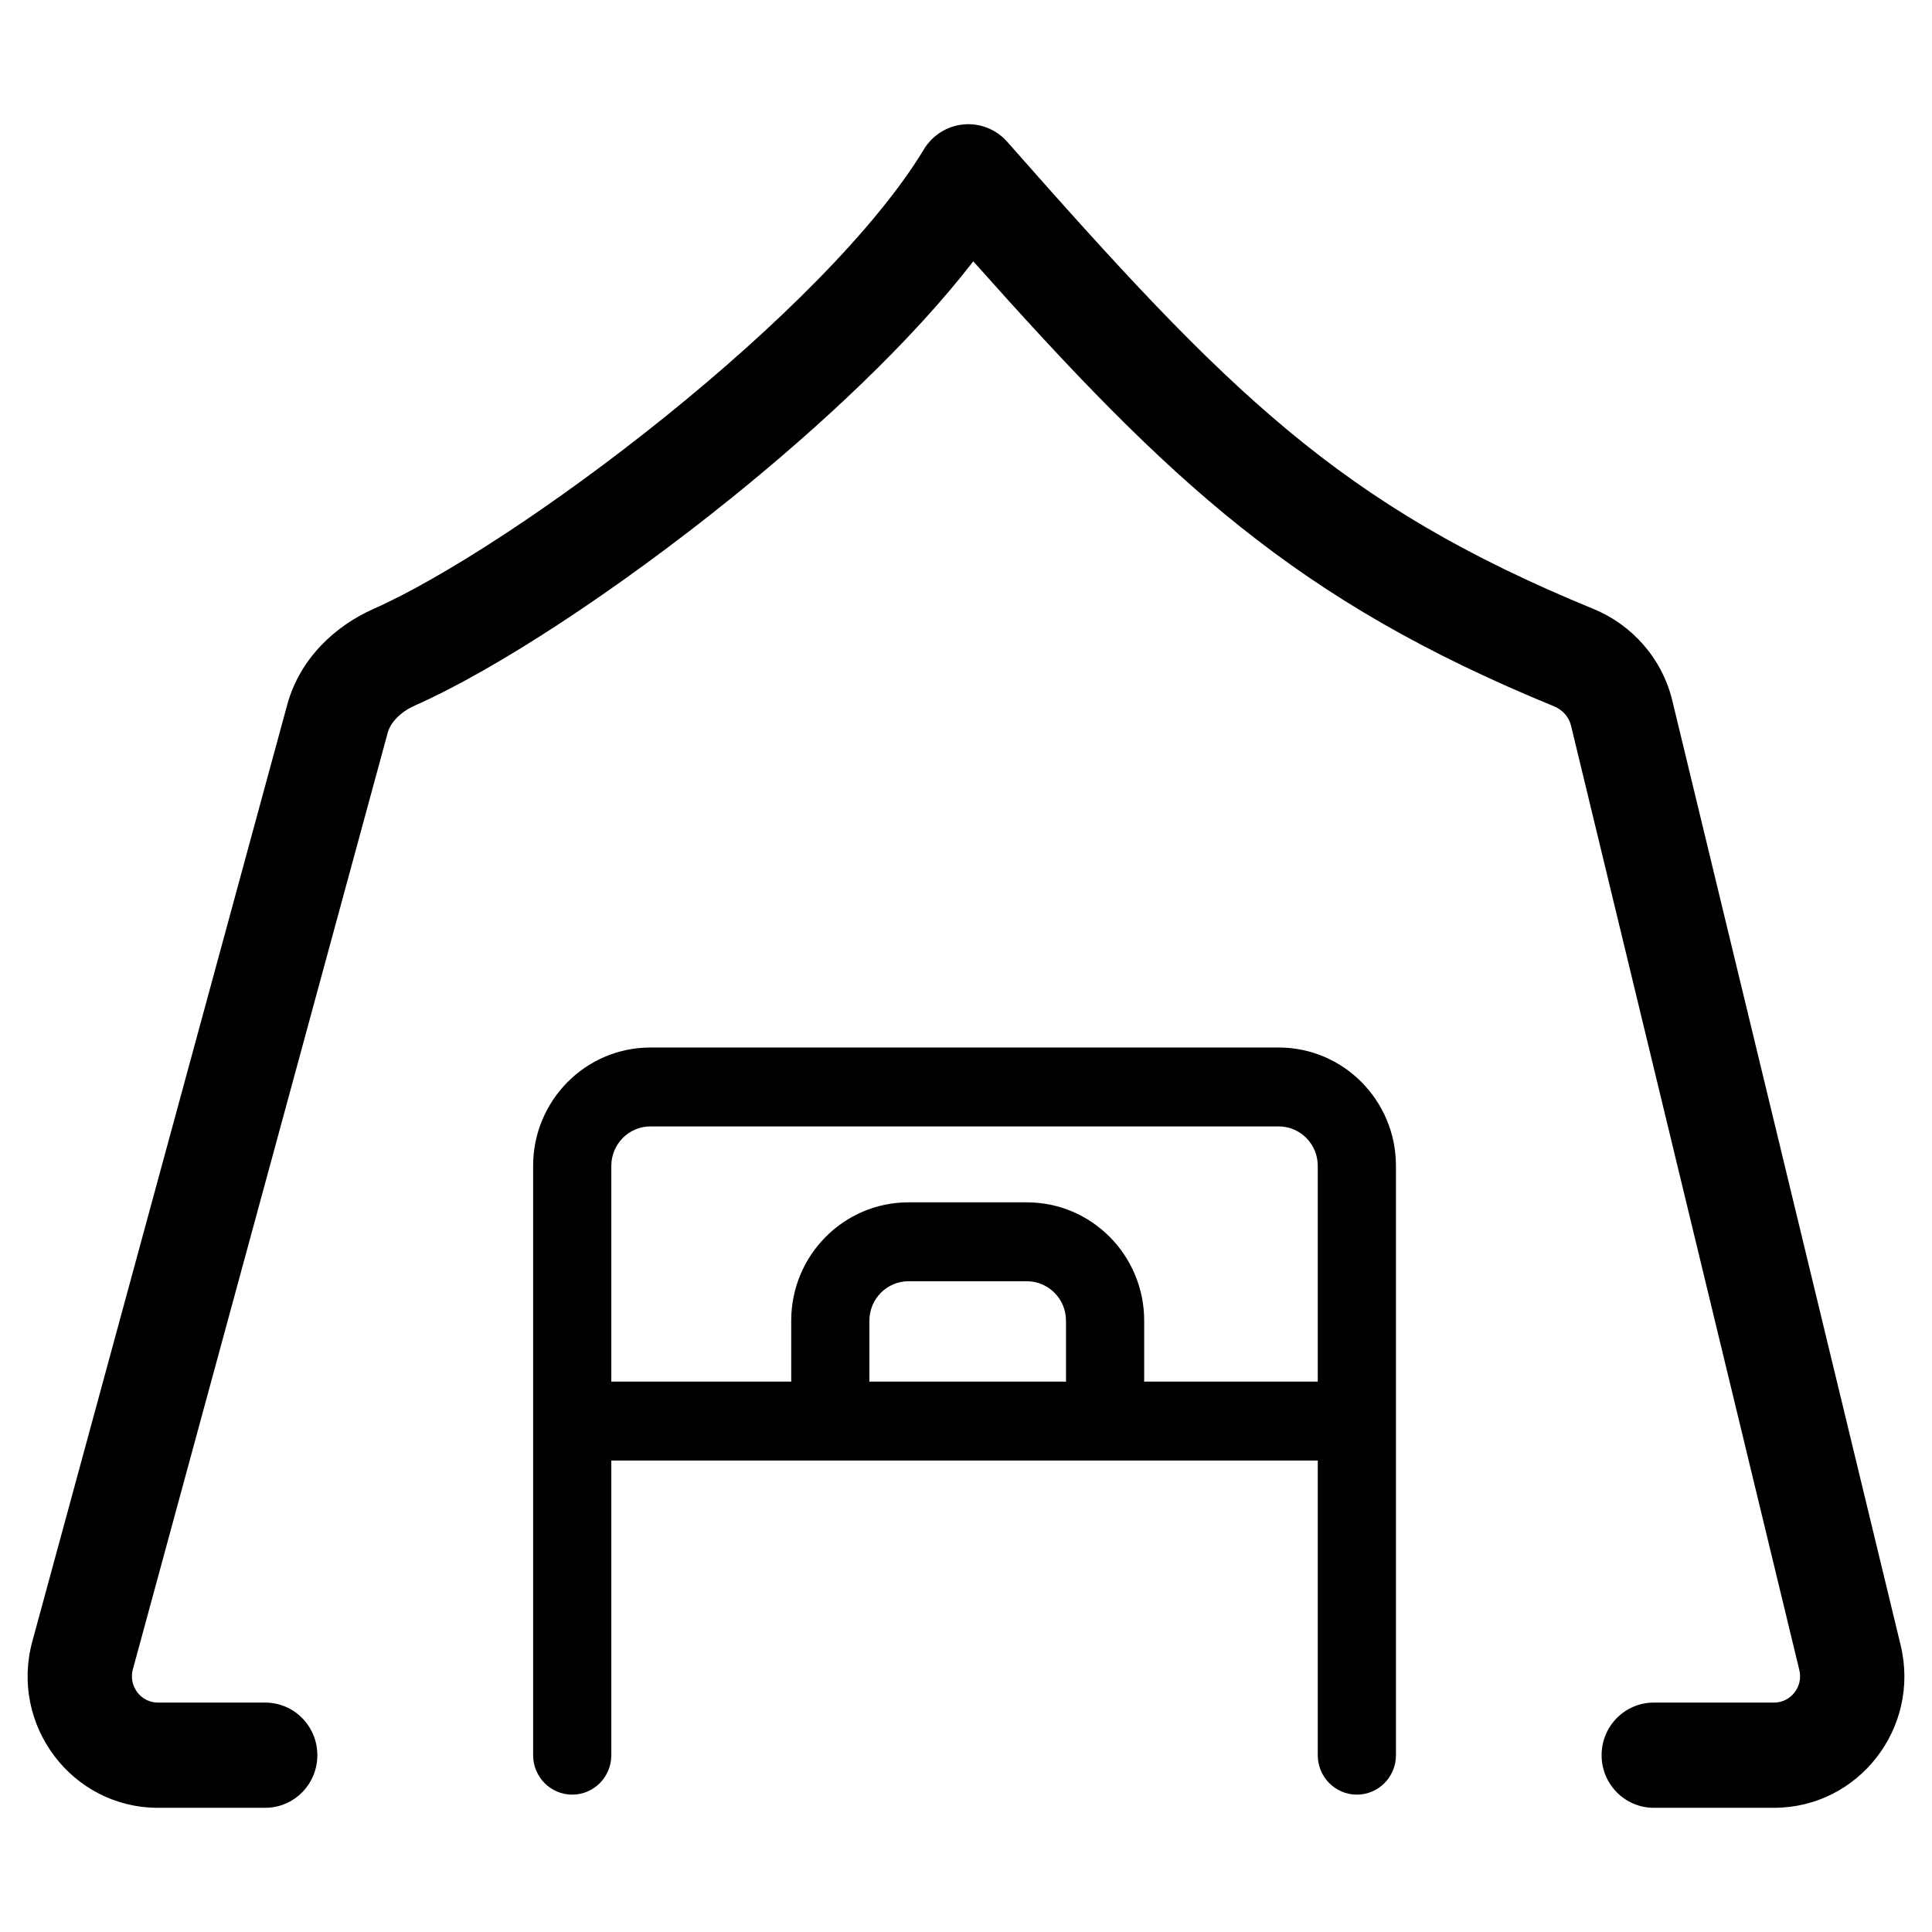 <svg width="70" height="70" viewBox="0 0 70 70" fill="none" xmlns="http://www.w3.org/2000/svg">
<path fill-rule="evenodd" clip-rule="evenodd" d="M34.915 4.508C35.512 4.453 36.098 4.688 36.496 5.14C44.511 14.237 48.523 18.283 57.73 22.061C59.13 22.635 60.22 23.852 60.59 25.382L68.863 59.605C69.589 62.606 67.337 65.5 64.276 65.5H59.918C58.875 65.5 58.029 64.647 58.029 63.594C58.029 62.541 58.875 61.688 59.918 61.688H64.276C64.888 61.688 65.338 61.109 65.193 60.508L56.92 26.286C56.849 25.992 56.629 25.724 56.307 25.592C46.944 21.75 42.411 17.492 35.264 9.469C33.022 12.368 29.751 15.424 26.465 18.072C22.366 21.376 17.975 24.259 15.045 25.556C14.457 25.817 14.138 26.216 14.048 26.547L4.814 60.482C4.649 61.089 5.101 61.688 5.724 61.688H9.609C10.653 61.688 11.498 62.541 11.498 63.594C11.498 64.647 10.653 65.5 9.609 65.5H5.724C2.608 65.5 0.346 62.506 1.171 59.472L10.406 25.538C10.873 23.821 12.189 22.658 13.527 22.065C16.024 20.959 20.121 18.307 24.108 15.093C28.113 11.866 31.739 8.286 33.472 5.415C33.783 4.898 34.319 4.562 34.915 4.508Z" fill="black"/>
<path fill-rule="evenodd" clip-rule="evenodd" d="M19.316 42.242C19.316 39.873 21.219 37.953 23.566 37.953H46.328C48.675 37.953 50.578 39.873 50.578 42.242V63.594C50.578 64.383 49.944 65.023 49.161 65.023C48.379 65.023 47.745 64.383 47.745 63.594V52.918H22.149V63.594C22.149 64.383 21.515 65.023 20.733 65.023C19.951 65.023 19.316 64.383 19.316 63.594V42.242ZM22.149 50.058H28.67C28.668 50.028 28.667 49.997 28.667 49.966V47.852C28.667 45.483 30.569 43.563 32.916 43.563H37.206C39.553 43.563 41.456 45.483 41.456 47.852V49.966C41.456 49.997 41.455 50.028 41.453 50.058H47.745V42.242C47.745 41.452 47.111 40.812 46.328 40.812H23.566C22.784 40.812 22.149 41.452 22.149 42.242V50.058ZM38.626 50.058C38.623 50.028 38.623 49.997 38.623 49.966V47.852C38.623 47.062 37.988 46.422 37.206 46.422H32.916C32.134 46.422 31.5 47.062 31.5 47.852V49.966C31.5 49.997 31.499 50.028 31.497 50.058H38.626Z" fill="black"/>
</svg>
